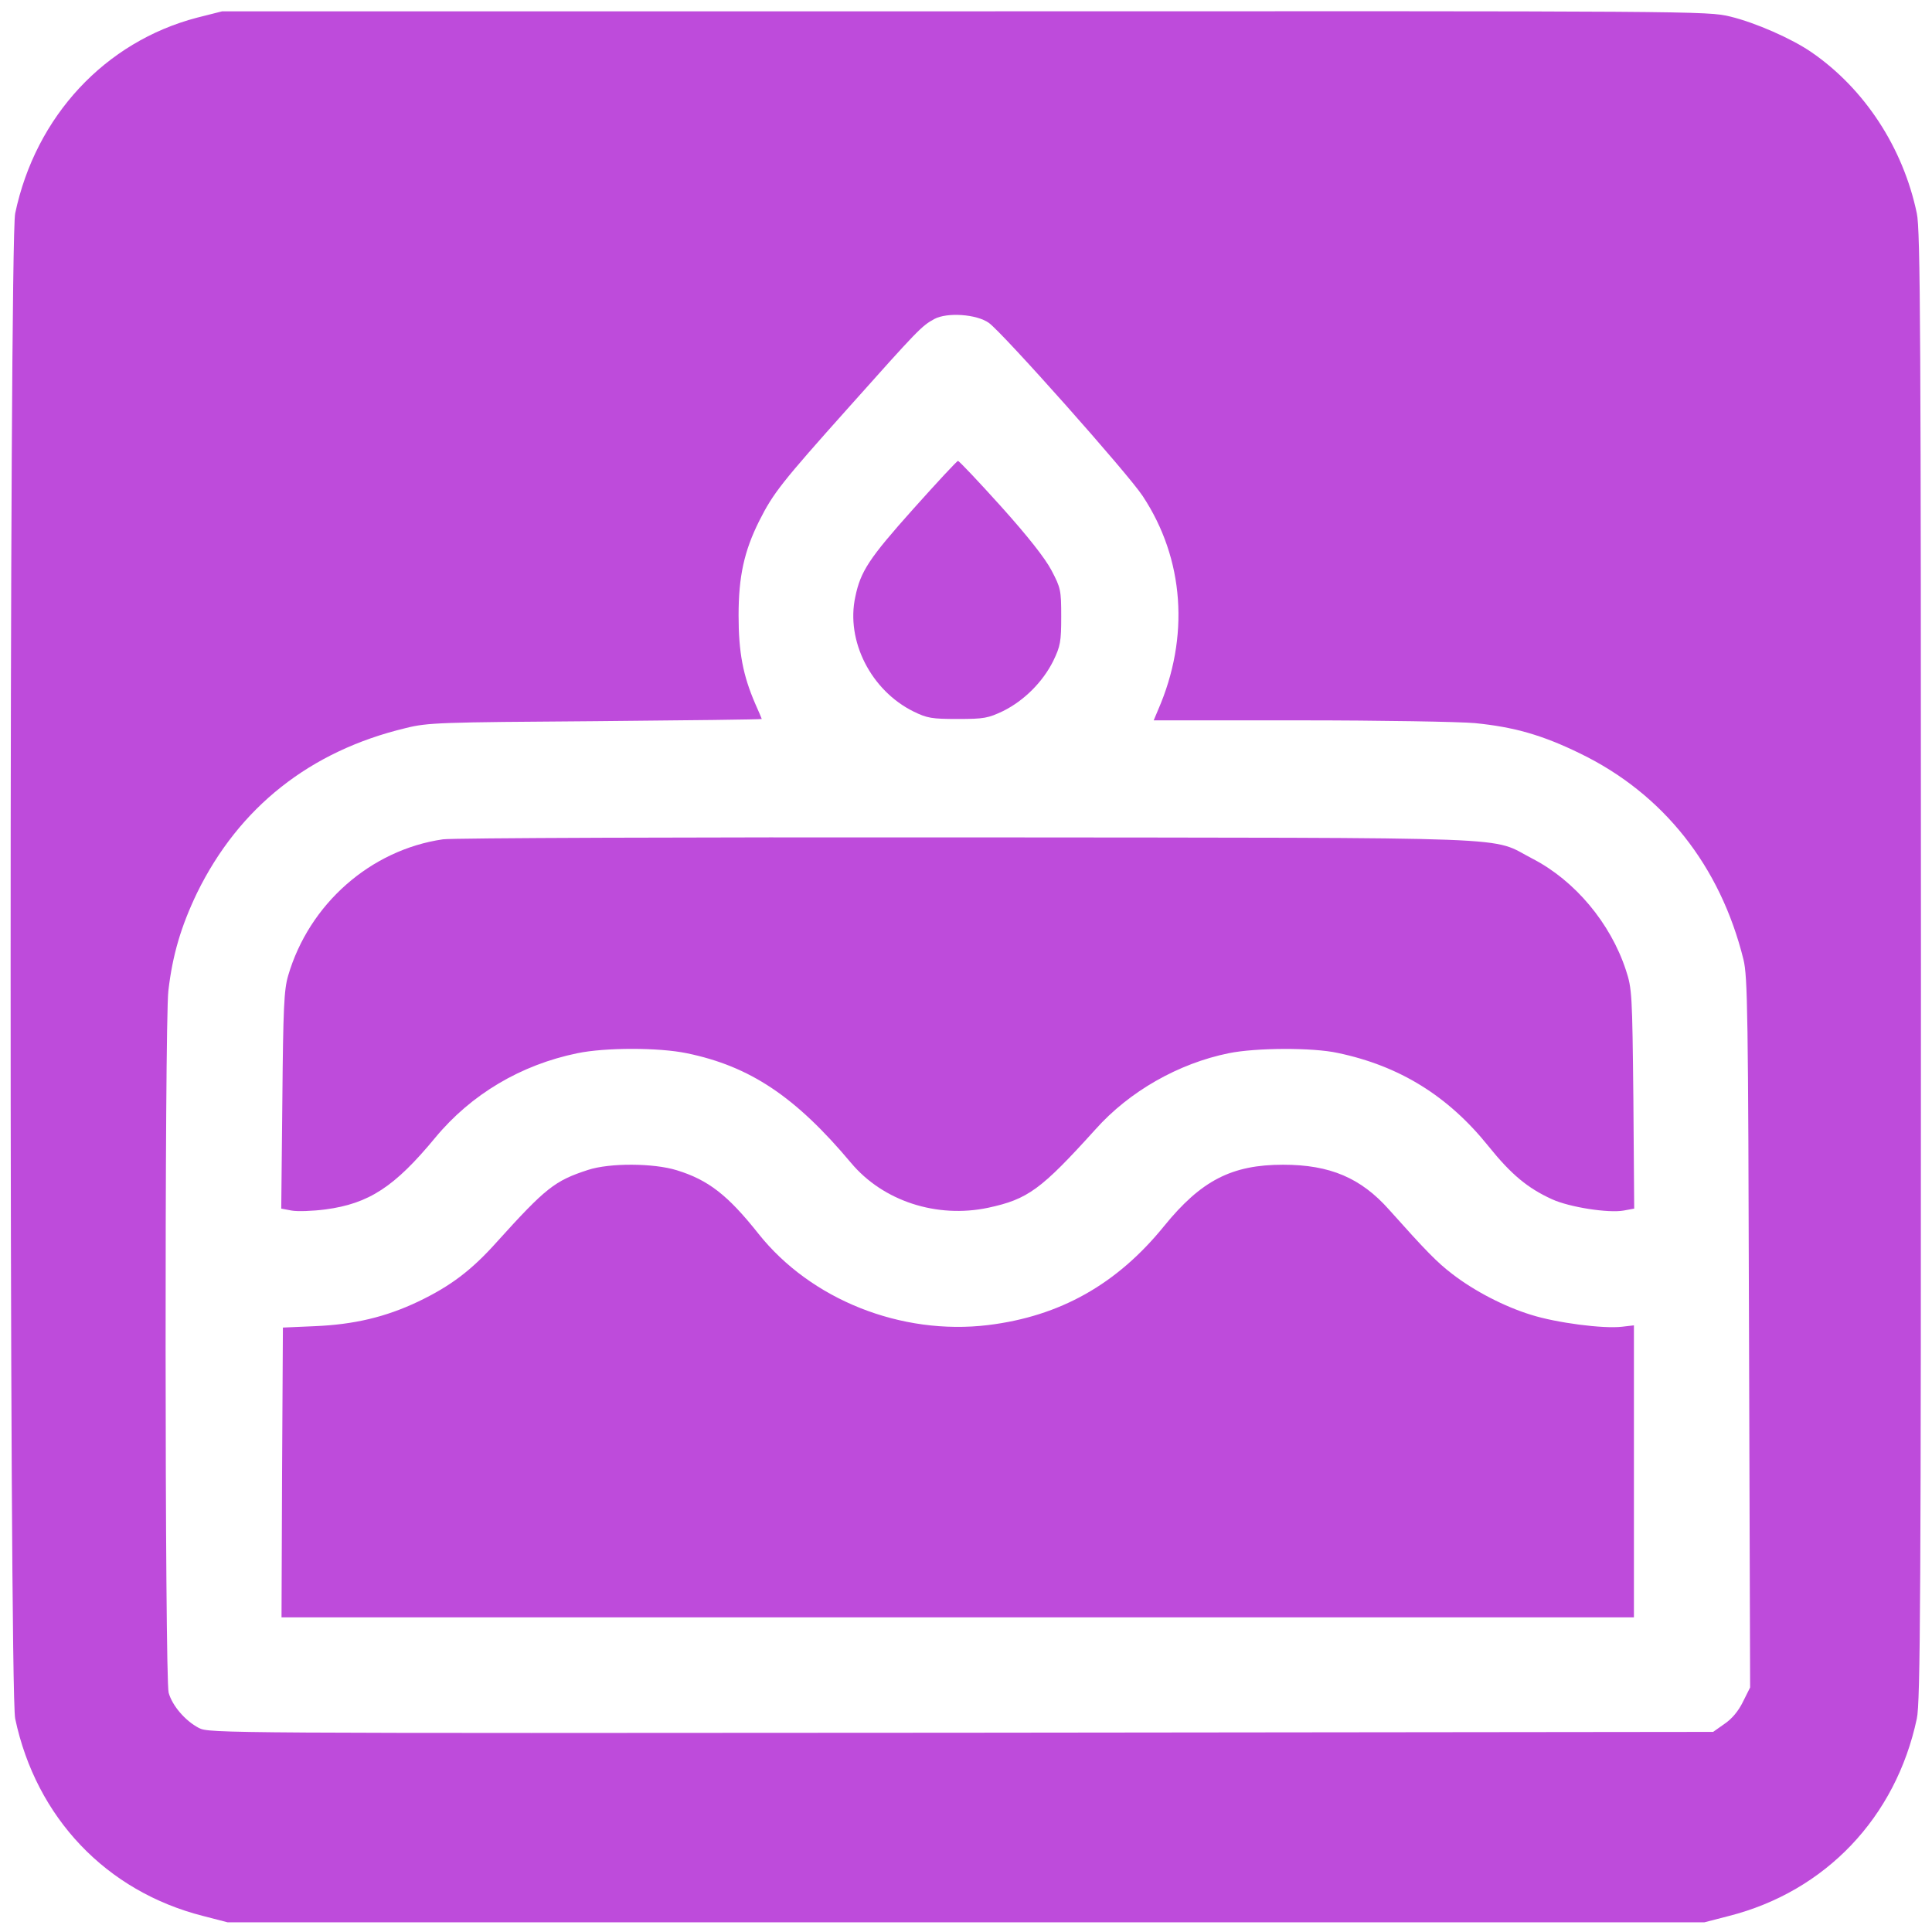 <?xml version="1.0" standalone="no"?>
<!DOCTYPE svg PUBLIC "-//W3C//DTD SVG 20010904//EN"
 "http://www.w3.org/TR/2001/REC-SVG-20010904/DTD/svg10.dtd">
<svg version="1.0" xmlns="http://www.w3.org/2000/svg"
 width="700pt" height="700pt" viewBox="0 0 700 700"
 preserveAspectRatio="xMidYMid meet">
<g transform="translate(0,700) scale(0.1,-0.1)"
fill="#be4bdb" stroke="none">
<path d="M714 6936 c-333 -87 -585 -357 -659 -709 -22 -103 -22 -5351 0 -5454
76 -359 330 -626 681 -715 l89 -23 2675 0 2675 0 89 23 c350 89 605 357 681
715 13 59 15 442 15 2727 0 2285 -2 2668 -15 2727 -50 239 -190 452 -382 584
-71 49 -203 107 -294 129 -83 20 -112 20 -2774 19 l-2690 0 -91 -23z m2869
-1106 c52 -38 503 -545 557 -627 151 -228 171 -511 56 -775 l-16 -38 532 0
c293 0 577 -5 632 -10 141 -14 244 -43 381 -110 301 -146 508 -407 592 -747
15 -62 17 -190 20 -1352 l4 -1285 -26 -52 c-16 -33 -40 -62 -67 -80 l-41 -29
-2724 -3 c-2682 -2 -2724 -2 -2762 17 -50 26 -97 81 -110 128 -14 50 -15 2423
-1 2543 15 130 46 234 104 355 152 310 409 514 756 597 80 20 123 21 688 25
331 3 602 6 602 8 0 1 -11 27 -24 56 -44 102 -60 185 -60 319 0 141 20 233 75
343 51 101 81 139 325 412 249 279 263 294 309 319 46 25 153 18 198 -14z"/>
<path d="M3308 5155 c-159 -178 -190 -225 -209 -317 -35 -160 57 -340 211
-416 49 -24 66 -27 160 -27 96 0 110 3 165 29 76 38 143 105 181 181 26 54 29
70 29 161 0 96 -2 104 -35 167 -23 44 -86 124 -183 232 -82 91 -152 165 -156
165 -4 0 -77 -79 -163 -175z"/>
<path d="M1605 3959 c-262 -38 -485 -234 -561 -494 -15 -51 -18 -116 -21 -452
l-4 -392 37 -7 c21 -4 77 -2 123 4 158 21 251 82 398 260 130 157 310 264 515
306 101 21 295 21 396 0 229 -47 394 -157 596 -398 116 -138 310 -201 496
-162 144 31 191 65 389 284 123 138 301 239 483 276 98 20 304 21 395 1 224
-47 400 -156 546 -338 82 -102 142 -152 230 -192 63 -29 205 -51 260 -41 l38
7 -3 397 c-4 382 -5 400 -27 467 -56 171 -185 324 -337 403 -162 83 18 76
-2049 78 -1012 1 -1867 -2 -1900 -7z"/>
<path d="M2130 2761 c-120 -39 -153 -65 -330 -261 -92 -103 -168 -160 -285
-216 -118 -56 -232 -83 -375 -89 l-115 -5 -3 -525 -2 -525 2450 0 2450 0 0
529 0 529 -43 -5 c-68 -8 -237 14 -329 43 -98 30 -207 87 -286 148 -55 42 -95
83 -229 233 -102 115 -214 163 -384 163 -186 0 -297 -57 -431 -222 -171 -211
-377 -327 -638 -359 -315 -38 -642 92 -832 331 -111 140 -182 195 -296 230
-84 26 -243 27 -322 1z"/>
</g>
</svg>
